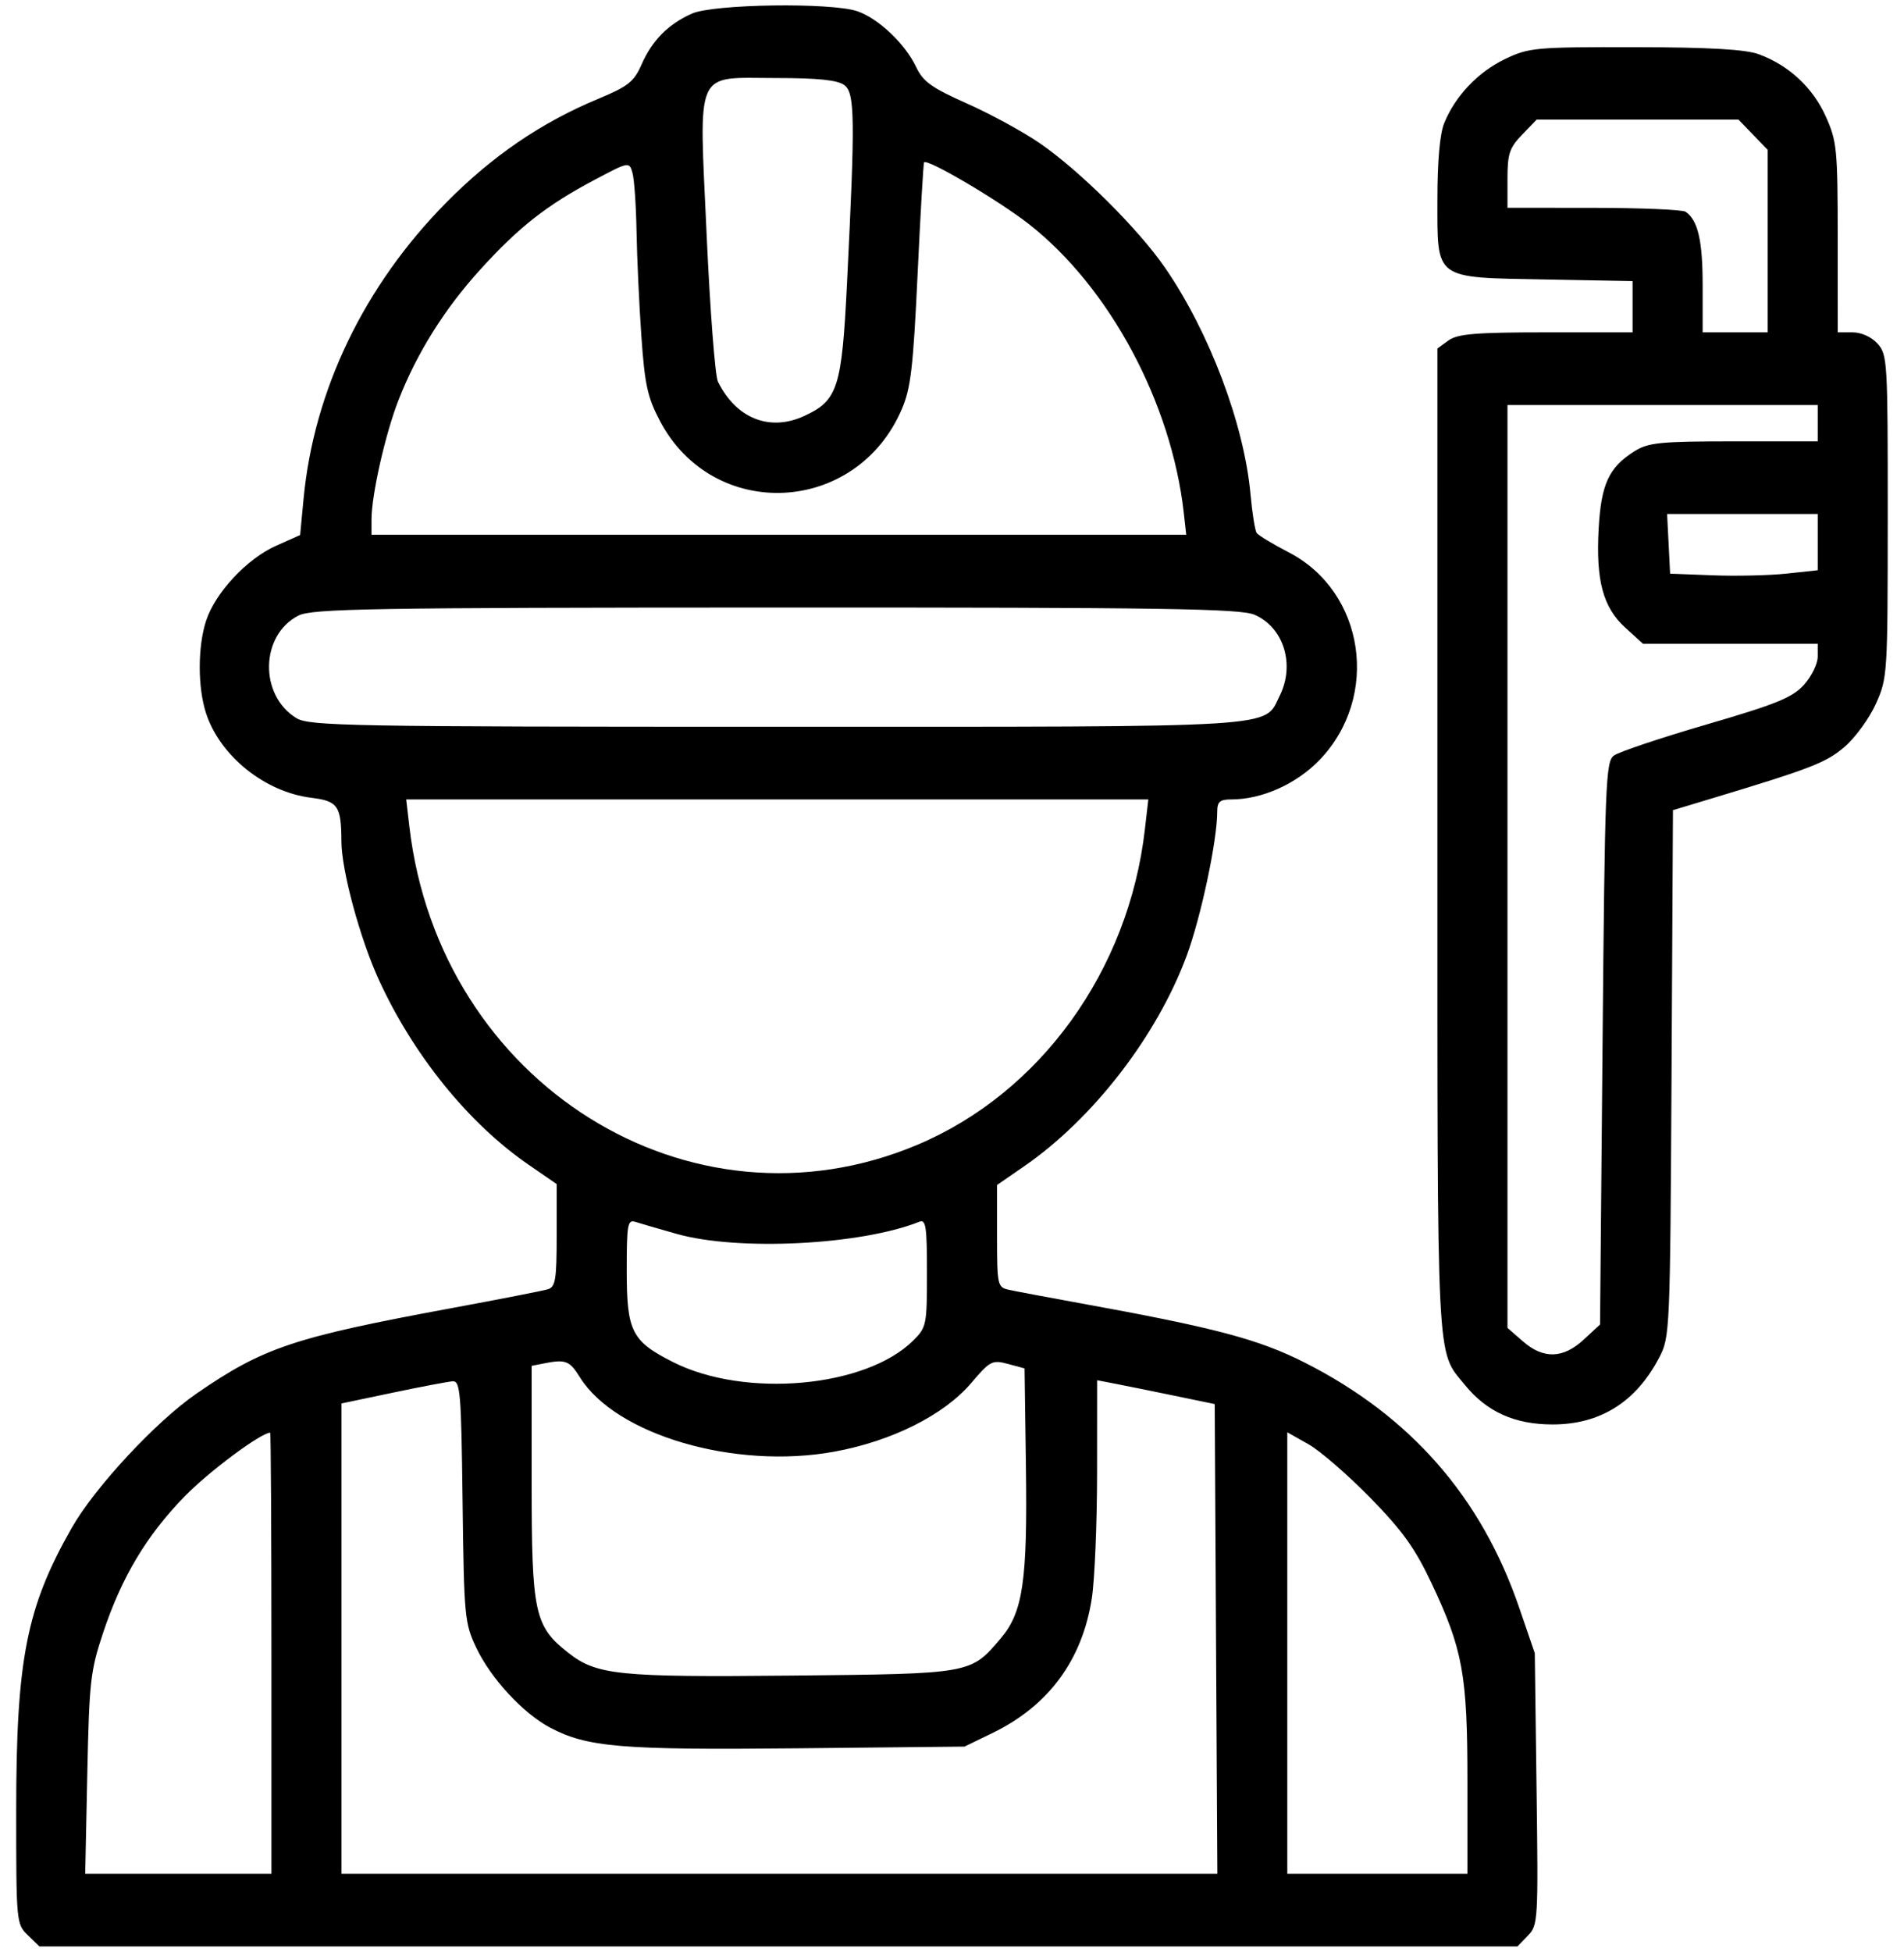 <svg width="81" height="83" viewBox="0 0 81 83" fill="none" xmlns="http://www.w3.org/2000/svg">
<path fill-rule="evenodd" clip-rule="evenodd" d="M29.431 0.58C28.42 1.034 27.743 1.719 27.296 2.737C26.971 3.477 26.724 3.673 25.445 4.205C23.014 5.218 20.946 6.63 18.984 8.615C15.496 12.144 13.354 16.59 12.915 21.206L12.768 22.753L11.737 23.213C10.501 23.764 9.155 25.209 8.767 26.4C8.408 27.503 8.407 29.23 8.765 30.328C9.357 32.148 11.27 33.684 13.247 33.926C14.376 34.065 14.519 34.273 14.524 35.782C14.529 37.01 15.31 39.899 16.111 41.653C17.579 44.865 19.932 47.772 22.49 49.532L23.682 50.352V52.532C23.682 54.418 23.631 54.728 23.309 54.826C23.104 54.889 21.26 55.25 19.211 55.628C12.485 56.872 11.207 57.3 8.354 59.266C6.637 60.449 4.041 63.241 3.062 64.955C1.124 68.351 0.689 70.558 0.689 77.014C0.689 81.744 0.696 81.819 1.182 82.292L1.675 82.772H33.116H64.557L65.001 82.311C65.432 81.864 65.442 81.689 65.368 76.076L65.293 70.302L64.63 68.368C63.017 63.661 60.009 60.225 55.509 57.946C53.541 56.949 51.674 56.456 45.929 55.415C44.524 55.161 43.159 54.903 42.895 54.843C42.438 54.739 42.416 54.635 42.416 52.562V50.391L43.552 49.608C46.49 47.586 49.207 44.075 50.478 40.658C51.087 39.021 51.783 35.746 51.783 34.519C51.783 34.093 51.894 33.996 52.383 33.996C53.683 33.996 55.148 33.342 56.131 32.323C58.726 29.632 58.069 25.17 54.829 23.491C54.149 23.139 53.534 22.767 53.462 22.665C53.39 22.563 53.271 21.818 53.198 21.01C52.928 18.041 51.451 14.127 49.566 11.389C48.428 9.735 45.928 7.252 44.225 6.084C43.523 5.602 42.134 4.846 41.139 4.403C39.638 3.737 39.269 3.472 38.976 2.852C38.509 1.866 37.377 0.79 36.477 0.479C35.375 0.098 30.343 0.17 29.431 0.58ZM64.016 2.517C62.868 3.07 61.903 4.091 61.437 5.242C61.254 5.697 61.15 6.855 61.15 8.464C61.15 11.93 60.969 11.795 65.749 11.885L69.453 11.954V13.043V14.133H65.775C62.79 14.133 62.008 14.198 61.624 14.476L61.15 14.82V35.781C61.15 58.474 61.096 57.39 62.316 58.89C63.249 60.038 64.437 60.574 66.047 60.575C68.078 60.576 69.603 59.619 70.59 57.722C71.041 56.855 71.051 56.633 71.111 45.645L71.171 34.452L72.707 33.989C77.068 32.674 77.686 32.435 78.475 31.757C78.929 31.367 79.527 30.544 79.804 29.929C80.298 28.828 80.306 28.694 80.308 21.954C80.311 15.359 80.294 15.081 79.876 14.616C79.619 14.329 79.186 14.133 78.812 14.133H78.182L78.18 10.105C78.178 6.327 78.146 6.007 77.67 4.948C77.122 3.727 76.103 2.78 74.829 2.309C74.261 2.099 72.739 2.011 69.56 2.006C65.307 1.999 65.037 2.024 64.016 2.517ZM35.92 3.62C36.37 3.961 36.383 4.991 36.032 12.075C35.812 16.504 35.639 17.036 34.207 17.692C32.742 18.365 31.316 17.796 30.542 16.23C30.422 15.987 30.206 13.178 30.062 9.988C29.738 2.792 29.503 3.318 33.041 3.318C34.803 3.318 35.638 3.406 35.92 3.62ZM74.579 5.729L75.201 6.374V10.254V14.133H73.817H72.434V12.132C72.434 10.231 72.234 9.367 71.71 9.005C71.581 8.916 69.823 8.841 67.803 8.839L64.131 8.836V7.605C64.131 6.539 64.214 6.288 64.753 5.729L65.375 5.084H69.666H73.957L74.579 5.729ZM27.079 9.829C27.098 10.922 27.189 12.918 27.283 14.266C27.428 16.354 27.544 16.89 28.069 17.89C30.335 22.209 36.44 21.912 38.37 17.388C38.748 16.503 38.851 15.61 39.037 11.65C39.158 9.071 39.282 6.935 39.313 6.903C39.466 6.744 42.487 8.525 43.774 9.532C47.2 12.216 49.831 17.117 50.36 21.802L50.465 22.74H33.135H15.805V22.092C15.805 21.044 16.394 18.442 16.957 17.006C17.746 14.993 18.919 13.124 20.447 11.446C22.077 9.654 23.259 8.727 25.278 7.657C26.762 6.87 26.769 6.869 26.907 7.355C26.983 7.623 27.06 8.737 27.079 9.829ZM77.33 17.995V18.768L73.764 18.768C70.605 18.769 70.121 18.818 69.518 19.199C68.443 19.879 68.114 20.595 68.01 22.483C67.888 24.687 68.195 25.829 69.144 26.693L69.894 27.375H73.612H77.33V27.923C77.33 28.225 77.067 28.764 76.745 29.121C76.256 29.664 75.572 29.942 72.594 30.811C70.632 31.383 68.86 31.977 68.655 32.133C68.31 32.394 68.274 33.313 68.176 44.369L68.069 56.324L67.374 56.968C66.498 57.778 65.659 57.802 64.786 57.04L64.131 56.468V36.846V17.223H70.731H77.33V17.995ZM77.33 23.054V24.25L75.999 24.393C75.268 24.471 73.855 24.504 72.859 24.465L71.05 24.395L70.986 23.126L70.922 21.857H74.126H77.33V23.054ZM53.373 26.144C54.612 26.68 55.102 28.263 54.441 29.589C53.751 30.971 54.808 30.906 33.039 30.906C14.901 30.906 13.158 30.875 12.608 30.538C11.019 29.565 11.069 27.01 12.694 26.179C13.275 25.882 15.774 25.84 33.002 25.835C49.508 25.831 52.764 25.88 53.373 26.144ZM48.706 35.265C48.02 41.268 44.26 46.478 39.026 48.683C29.357 52.757 18.692 46.08 17.416 35.155L17.28 33.996H33.066H48.852L48.706 35.265ZM28.791 52.472C31.399 53.209 36.616 52.947 39.109 51.956C39.39 51.844 39.435 52.15 39.435 54.126C39.435 56.346 39.416 56.445 38.85 57.006C36.835 59.007 31.698 59.469 28.637 57.925C26.873 57.035 26.662 56.62 26.662 54.035C26.662 52.049 26.697 51.855 27.035 51.962C27.24 52.028 28.03 52.257 28.791 52.472ZM24.673 58.573C26.203 61.023 31.266 62.503 35.487 61.733C37.943 61.286 40.163 60.173 41.321 58.809C42.116 57.872 42.213 57.822 42.878 58L43.587 58.191L43.645 62.366C43.713 67.228 43.519 68.555 42.58 69.664C41.288 71.189 41.357 71.177 33.694 71.254C26.28 71.328 25.378 71.235 24.159 70.272C22.738 69.15 22.617 68.586 22.617 63.043V58.083L23.096 57.988C24.066 57.794 24.223 57.852 24.673 58.573ZM19.679 63.846C19.741 68.776 19.764 69.021 20.264 70.075C20.882 71.377 22.253 72.859 23.4 73.466C24.982 74.302 26.416 74.422 33.9 74.347L41.032 74.274L42.229 73.693C44.61 72.535 46.036 70.603 46.447 67.978C46.57 67.192 46.671 64.782 46.672 62.622L46.674 58.695L47.472 58.849C47.911 58.934 49.037 59.162 49.974 59.356L51.677 59.708L51.732 69.695L51.788 79.682H33.157H14.527V69.682V59.682L16.709 59.224C17.91 58.972 19.054 58.755 19.253 58.741C19.582 58.717 19.621 59.179 19.679 63.846ZM11.547 70.302V79.682H7.586H3.625L3.714 75.433C3.796 71.498 3.846 71.054 4.391 69.421C5.176 67.066 6.238 65.292 7.855 63.634C8.887 62.576 11.084 60.94 11.494 60.924C11.523 60.923 11.547 65.143 11.547 70.302ZM58.284 63.683C59.662 65.091 60.196 65.834 60.9 67.325C62.233 70.147 62.428 71.221 62.428 75.755V79.682H58.596H54.764V70.295V60.909L55.658 61.412C56.15 61.689 57.332 62.711 58.284 63.683Z" fill="black"/>
</svg>
